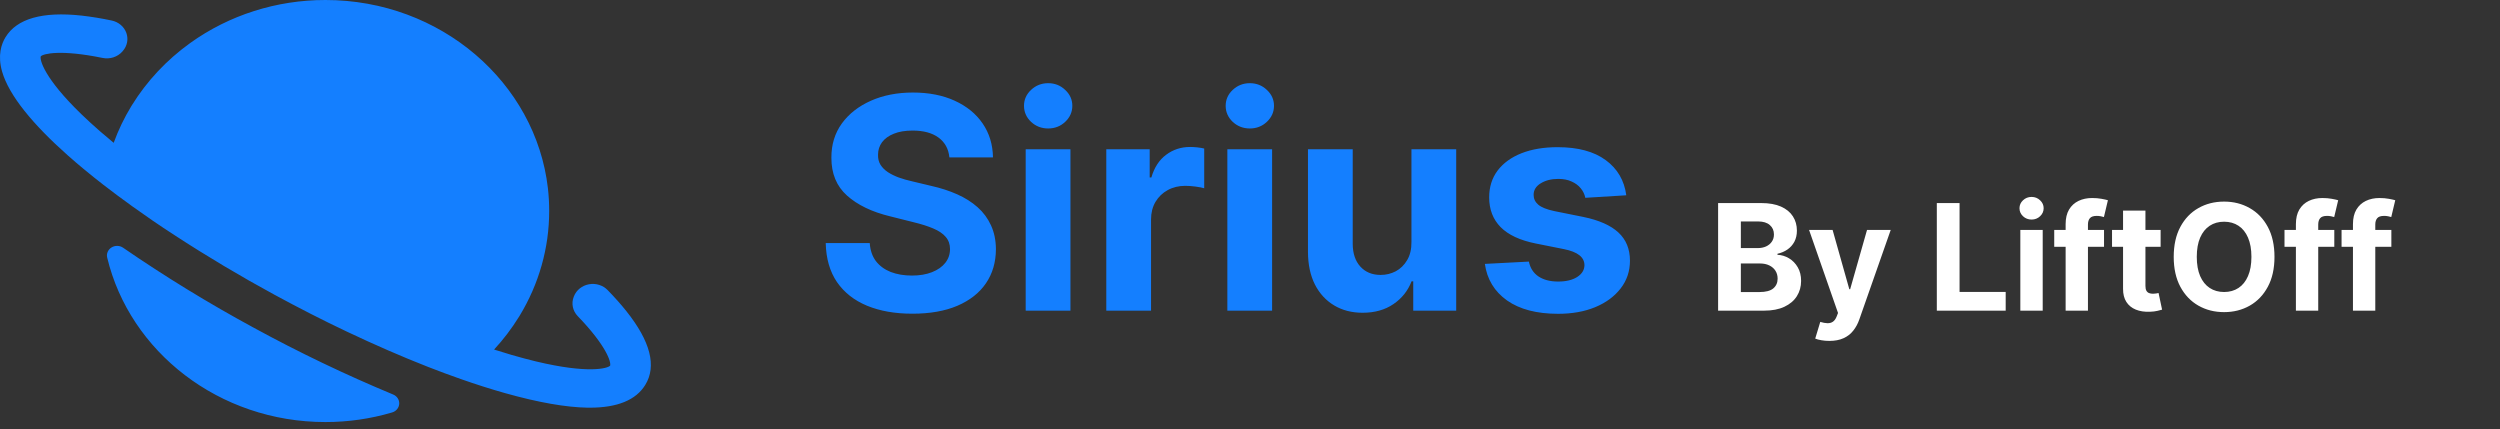 <svg width="338" height="58" viewBox="0 0 338 58" fill="none" xmlns="http://www.w3.org/2000/svg">
<rect x="0" y="0" width="338" height="58" fill="#333333" stroke="none"/>
<path d="M128.357 21.276C128.243 20.13 127.755 19.24 126.893 18.605C126.032 17.971 124.862 17.653 123.385 17.653C122.381 17.653 121.534 17.796 120.842 18.079C120.151 18.354 119.621 18.738 119.251 19.23C118.892 19.723 118.712 20.281 118.712 20.906C118.693 21.427 118.802 21.882 119.038 22.27C119.285 22.658 119.621 22.994 120.047 23.278C120.473 23.553 120.965 23.794 121.524 24.003C122.083 24.202 122.679 24.372 123.314 24.514L125.928 25.139C127.196 25.423 128.361 25.802 129.422 26.276C130.482 26.749 131.401 27.331 132.178 28.023C132.954 28.714 133.555 29.528 133.982 30.466C134.417 31.403 134.64 32.478 134.649 33.69C134.64 35.471 134.185 37.014 133.286 38.321C132.395 39.618 131.107 40.627 129.422 41.347C127.746 42.057 125.724 42.412 123.357 42.412C121.008 42.412 118.963 42.052 117.22 41.332C115.487 40.613 114.133 39.547 113.158 38.136C112.192 36.716 111.685 34.959 111.638 32.867H117.589C117.656 33.842 117.935 34.656 118.428 35.31C118.929 35.954 119.597 36.441 120.43 36.773C121.273 37.095 122.225 37.256 123.286 37.256C124.327 37.256 125.232 37.104 125.999 36.801C126.775 36.498 127.376 36.077 127.803 35.537C128.229 34.997 128.442 34.377 128.442 33.676C128.442 33.023 128.248 32.474 127.859 32.028C127.481 31.583 126.922 31.204 126.183 30.892C125.454 30.579 124.559 30.296 123.499 30.04L120.331 29.244C117.878 28.648 115.942 27.715 114.521 26.446C113.101 25.177 112.395 23.468 112.405 21.318C112.395 19.557 112.864 18.018 113.811 16.702C114.768 15.385 116.079 14.358 117.746 13.619C119.412 12.881 121.306 12.511 123.428 12.511C125.587 12.511 127.471 12.881 129.081 13.619C130.7 14.358 131.96 15.385 132.859 16.702C133.759 18.018 134.223 19.543 134.251 21.276H128.357ZM138.673 42V20.182H144.724V42H138.673ZM141.712 17.369C140.813 17.369 140.041 17.071 139.397 16.474C138.763 15.868 138.445 15.144 138.445 14.301C138.445 13.468 138.763 12.753 139.397 12.156C140.041 11.55 140.813 11.247 141.712 11.247C142.612 11.247 143.379 11.55 144.013 12.156C144.657 12.753 144.979 13.468 144.979 14.301C144.979 15.144 144.657 15.868 144.013 16.474C143.379 17.071 142.612 17.369 141.712 17.369ZM149.571 42V20.182H155.438V23.989H155.665C156.063 22.634 156.73 21.612 157.668 20.921C158.605 20.22 159.685 19.869 160.906 19.869C161.209 19.869 161.536 19.888 161.886 19.926C162.237 19.964 162.545 20.016 162.81 20.082V25.452C162.526 25.366 162.133 25.291 161.631 25.224C161.129 25.158 160.67 25.125 160.253 25.125C159.363 25.125 158.567 25.319 157.866 25.707C157.175 26.086 156.626 26.616 156.219 27.298C155.821 27.98 155.622 28.766 155.622 29.656V42H149.571ZM165.938 42V20.182H171.989V42H165.938ZM168.978 17.369C168.078 17.369 167.307 17.071 166.663 16.474C166.028 15.868 165.711 15.144 165.711 14.301C165.711 13.468 166.028 12.753 166.663 12.156C167.307 11.55 168.078 11.247 168.978 11.247C169.878 11.247 170.645 11.55 171.279 12.156C171.923 12.753 172.245 13.468 172.245 14.301C172.245 15.144 171.923 15.868 171.279 16.474C170.645 17.071 169.878 17.369 168.978 17.369ZM190.828 32.71V20.182H196.879V42H191.07V38.037H190.842C190.35 39.315 189.531 40.343 188.385 41.119C187.249 41.896 185.861 42.284 184.223 42.284C182.765 42.284 181.482 41.953 180.374 41.29C179.266 40.627 178.399 39.685 177.774 38.463C177.159 37.242 176.846 35.778 176.837 34.074V20.182H182.888V32.994C182.897 34.282 183.243 35.3 183.925 36.048C184.607 36.796 185.52 37.17 186.666 37.17C187.395 37.17 188.077 37.005 188.712 36.673C189.346 36.332 189.857 35.831 190.246 35.168C190.643 34.505 190.838 33.686 190.828 32.71ZM219.873 26.403L214.333 26.744C214.238 26.271 214.035 25.845 213.722 25.466C213.41 25.078 212.998 24.77 212.487 24.543C211.985 24.306 211.383 24.188 210.683 24.188C209.745 24.188 208.954 24.386 208.31 24.784C207.666 25.172 207.344 25.693 207.344 26.347C207.344 26.867 207.553 27.308 207.969 27.668C208.386 28.027 209.101 28.316 210.114 28.534L214.063 29.329C216.184 29.765 217.766 30.466 218.808 31.432C219.849 32.398 220.37 33.667 220.37 35.239C220.37 36.669 219.949 37.923 219.106 39.003C218.272 40.082 217.127 40.925 215.668 41.531C214.219 42.128 212.548 42.426 210.654 42.426C207.766 42.426 205.465 41.825 203.751 40.622C202.046 39.41 201.047 37.762 200.754 35.679L206.705 35.367C206.885 36.247 207.321 36.919 208.012 37.383C208.703 37.838 209.589 38.065 210.668 38.065C211.729 38.065 212.581 37.862 213.225 37.455C213.879 37.038 214.21 36.503 214.219 35.849C214.21 35.3 213.978 34.85 213.523 34.5C213.069 34.14 212.368 33.865 211.421 33.676L207.643 32.923C205.512 32.497 203.926 31.759 202.884 30.707C201.852 29.656 201.336 28.316 201.336 26.688C201.336 25.286 201.715 24.079 202.472 23.065C203.239 22.052 204.314 21.271 205.697 20.722C207.089 20.172 208.718 19.898 210.583 19.898C213.339 19.898 215.507 20.48 217.089 21.645C218.68 22.81 219.608 24.396 219.873 26.403Z" fill="#147FFF"/>
<path d="M232.288 42V27.454H238.112C239.182 27.454 240.074 27.613 240.789 27.93C241.504 28.248 242.041 28.688 242.401 29.251C242.761 29.81 242.941 30.454 242.941 31.183C242.941 31.751 242.827 32.251 242.6 32.682C242.373 33.108 242.06 33.458 241.663 33.733C241.27 34.003 240.82 34.195 240.313 34.308V34.45C240.867 34.474 241.386 34.63 241.869 34.919C242.356 35.208 242.752 35.613 243.055 36.133C243.358 36.65 243.509 37.265 243.509 37.98C243.509 38.752 243.317 39.441 242.934 40.047C242.555 40.648 241.994 41.124 241.251 41.474C240.507 41.825 239.591 42 238.502 42H232.288ZM235.363 39.486H237.87C238.727 39.486 239.352 39.322 239.745 38.996C240.138 38.664 240.335 38.224 240.335 37.675C240.335 37.272 240.237 36.917 240.043 36.609C239.849 36.302 239.572 36.06 239.212 35.885C238.857 35.71 238.433 35.622 237.941 35.622H235.363V39.486ZM235.363 33.541H237.643C238.064 33.541 238.438 33.468 238.765 33.321C239.096 33.169 239.357 32.956 239.546 32.682C239.74 32.407 239.837 32.078 239.837 31.695C239.837 31.169 239.65 30.745 239.276 30.423C238.907 30.101 238.381 29.94 237.7 29.94H235.363V33.541ZM247.321 46.091C246.938 46.091 246.578 46.06 246.242 45.999C245.91 45.942 245.636 45.868 245.418 45.778L246.1 43.52C246.455 43.629 246.775 43.688 247.059 43.697C247.347 43.707 247.596 43.641 247.804 43.499C248.017 43.356 248.19 43.115 248.323 42.774L248.5 42.312L244.587 31.091H247.769L250.027 39.102H250.141L252.421 31.091H255.624L251.384 43.179C251.18 43.766 250.903 44.278 250.553 44.713C250.207 45.153 249.769 45.492 249.239 45.729C248.709 45.97 248.069 46.091 247.321 46.091ZM261.858 42V27.454H264.933V39.465H271.169V42H261.858ZM273.149 42V31.091H276.174V42H273.149ZM274.669 29.685C274.219 29.685 273.833 29.535 273.511 29.237C273.194 28.934 273.035 28.572 273.035 28.151C273.035 27.734 273.194 27.376 273.511 27.078C273.833 26.775 274.219 26.624 274.669 26.624C275.118 26.624 275.502 26.775 275.819 27.078C276.141 27.376 276.302 27.734 276.302 28.151C276.302 28.572 276.141 28.934 275.819 29.237C275.502 29.535 275.118 29.685 274.669 29.685ZM284.464 31.091V33.364H277.732V31.091H284.464ZM279.273 42V30.303C279.273 29.512 279.427 28.856 279.734 28.335C280.047 27.814 280.473 27.424 281.013 27.163C281.553 26.903 282.166 26.773 282.852 26.773C283.316 26.773 283.74 26.808 284.124 26.879C284.512 26.95 284.801 27.014 284.99 27.071L284.45 29.344C284.332 29.306 284.185 29.27 284.01 29.237C283.839 29.204 283.664 29.188 283.484 29.188C283.039 29.188 282.729 29.292 282.554 29.5C282.379 29.704 282.291 29.99 282.291 30.359V42H279.273ZM292.115 31.091V33.364H285.546V31.091H292.115ZM287.037 28.477H290.063V38.648C290.063 38.927 290.105 39.145 290.191 39.301C290.276 39.453 290.394 39.559 290.546 39.621C290.702 39.682 290.882 39.713 291.086 39.713C291.228 39.713 291.37 39.701 291.512 39.678C291.654 39.649 291.763 39.628 291.838 39.614L292.314 41.865C292.163 41.912 291.95 41.967 291.675 42.028C291.4 42.095 291.067 42.135 290.674 42.149C289.944 42.178 289.305 42.081 288.756 41.858C288.212 41.635 287.788 41.29 287.485 40.821C287.182 40.352 287.033 39.76 287.037 39.045V28.477ZM307.51 34.727C307.51 36.313 307.209 37.663 306.608 38.776C306.011 39.888 305.197 40.738 304.164 41.325C303.137 41.908 301.982 42.199 300.699 42.199C299.406 42.199 298.246 41.905 297.218 41.318C296.191 40.731 295.379 39.881 294.782 38.769C294.186 37.656 293.887 36.309 293.887 34.727C293.887 33.141 294.186 31.792 294.782 30.679C295.379 29.566 296.191 28.719 297.218 28.136C298.246 27.549 299.406 27.256 300.699 27.256C301.982 27.256 303.137 27.549 304.164 28.136C305.197 28.719 306.011 29.566 306.608 30.679C307.209 31.792 307.51 33.141 307.51 34.727ZM304.392 34.727C304.392 33.7 304.238 32.833 303.93 32.128C303.627 31.422 303.199 30.887 302.645 30.523C302.091 30.158 301.442 29.976 300.699 29.976C299.955 29.976 299.306 30.158 298.752 30.523C298.199 30.887 297.768 31.422 297.46 32.128C297.157 32.833 297.005 33.7 297.005 34.727C297.005 35.755 297.157 36.621 297.46 37.327C297.768 38.032 298.199 38.567 298.752 38.932C299.306 39.296 299.955 39.479 300.699 39.479C301.442 39.479 302.091 39.296 302.645 38.932C303.199 38.567 303.627 38.032 303.93 37.327C304.238 36.621 304.392 35.755 304.392 34.727ZM315.597 31.091V33.364H308.864V31.091H315.597ZM310.406 42V30.303C310.406 29.512 310.559 28.856 310.867 28.335C311.18 27.814 311.606 27.424 312.146 27.163C312.685 26.903 313.299 26.773 313.985 26.773C314.449 26.773 314.873 26.808 315.256 26.879C315.645 26.95 315.933 27.014 316.123 27.071L315.583 29.344C315.465 29.306 315.318 29.27 315.143 29.237C314.972 29.204 314.797 29.188 314.617 29.188C314.172 29.188 313.862 29.292 313.687 29.5C313.512 29.704 313.424 29.99 313.424 30.359V42H310.406ZM323.312 31.091V33.364H316.579V31.091H323.312ZM318.12 42V30.303C318.12 29.512 318.274 28.856 318.582 28.335C318.895 27.814 319.321 27.424 319.86 27.163C320.4 26.903 321.013 26.773 321.7 26.773C322.164 26.773 322.588 26.808 322.971 26.879C323.359 26.95 323.648 27.014 323.838 27.071L323.298 29.344C323.18 29.306 323.033 29.27 322.858 29.237C322.687 29.204 322.512 29.188 322.332 29.188C321.887 29.188 321.577 29.292 321.402 29.5C321.226 29.704 321.139 29.99 321.139 30.359V42H318.12Z" fill="white"/>
<path d="M16.646 33.495C16.42 33.338 16.148 33.251 15.867 33.244C15.587 33.237 15.311 33.312 15.076 33.457C14.842 33.603 14.66 33.813 14.556 34.059C14.451 34.304 14.429 34.574 14.493 34.832C17.543 47.543 29.614 57.062 44 57.062C47.055 57.063 50.093 56.626 53.008 55.766C53.277 55.687 53.514 55.533 53.687 55.324C53.861 55.114 53.961 54.86 53.976 54.594C53.991 54.329 53.919 54.066 53.77 53.841C53.621 53.615 53.403 53.438 53.144 53.334C46.702 50.656 40.42 47.646 34.327 44.319C28.229 41.017 22.327 37.403 16.646 33.495ZM84.686 42.069C83.966 41.164 83.121 40.215 82.16 39.227C81.846 38.901 81.448 38.657 81.005 38.517C80.562 38.378 80.088 38.349 79.629 38.433C79.171 38.516 78.743 38.71 78.386 38.995C78.03 39.279 77.757 39.646 77.595 40.059C77.595 40.085 77.576 40.109 77.566 40.135C77.394 40.574 77.354 41.049 77.45 41.508C77.545 41.967 77.772 42.393 78.107 42.739C82.016 46.791 82.648 48.981 82.486 49.443C82.143 49.805 79.556 50.56 72.492 48.871C71.48 48.629 70.373 48.334 69.171 47.986C68.397 47.761 67.607 47.519 66.801 47.258C68.066 45.889 69.191 44.41 70.159 42.841C70.189 42.794 70.22 42.747 70.249 42.698C72.873 38.387 74.252 33.502 74.25 28.531C74.251 27.502 74.193 26.474 74.078 25.451C72.433 11.158 59.572 4.50227e-06 44 4.50227e-06C37.393 -0.004 30.968 2.041 25.713 5.818C22.528 8.105 19.851 10.96 17.836 14.222C17.808 14.269 17.777 14.316 17.748 14.363C16.79 15.937 15.994 17.593 15.371 19.311C14.73 18.784 14.112 18.262 13.516 17.743C12.59 16.932 11.768 16.182 11.038 15.473C5.956 10.568 5.351 8.08 5.51 7.619C5.854 7.258 8.181 6.668 13.867 7.832C14.353 7.932 14.859 7.905 15.33 7.754C15.801 7.602 16.219 7.331 16.538 6.971L16.6 6.899C16.896 6.563 17.096 6.161 17.181 5.731C17.265 5.301 17.23 4.858 17.081 4.444C16.931 4.03 16.672 3.659 16.326 3.367C15.981 3.076 15.562 2.872 15.11 2.777C13.76 2.488 12.396 2.265 11.023 2.107C5.742 1.535 2.286 2.516 0.748 5.025C0.191 5.93 -0.344 7.472 0.28 9.662C1.203 12.914 4.493 16.859 9.149 20.993C10.632 22.311 12.253 23.647 13.982 24.988C15.24 25.96 16.56 26.943 17.918 27.919C18.825 28.567 19.75 29.215 20.694 29.864C21.638 30.512 22.595 31.149 23.564 31.773C27.932 34.628 32.546 37.37 37.072 39.829C38.715 40.721 40.356 41.586 41.994 42.422C43.633 43.259 45.258 44.059 46.87 44.823C50.635 46.606 54.321 48.215 57.846 49.594C59.358 50.186 60.837 50.735 62.282 51.241C64.326 51.958 66.299 52.588 68.18 53.12L68.369 53.173C72.791 54.415 76.519 55.069 79.451 55.119H79.75C83.469 55.119 85.989 54.085 87.24 52.039C88.803 49.507 87.942 46.151 84.686 42.069Z" fill="#147FFF"/>
</svg>

